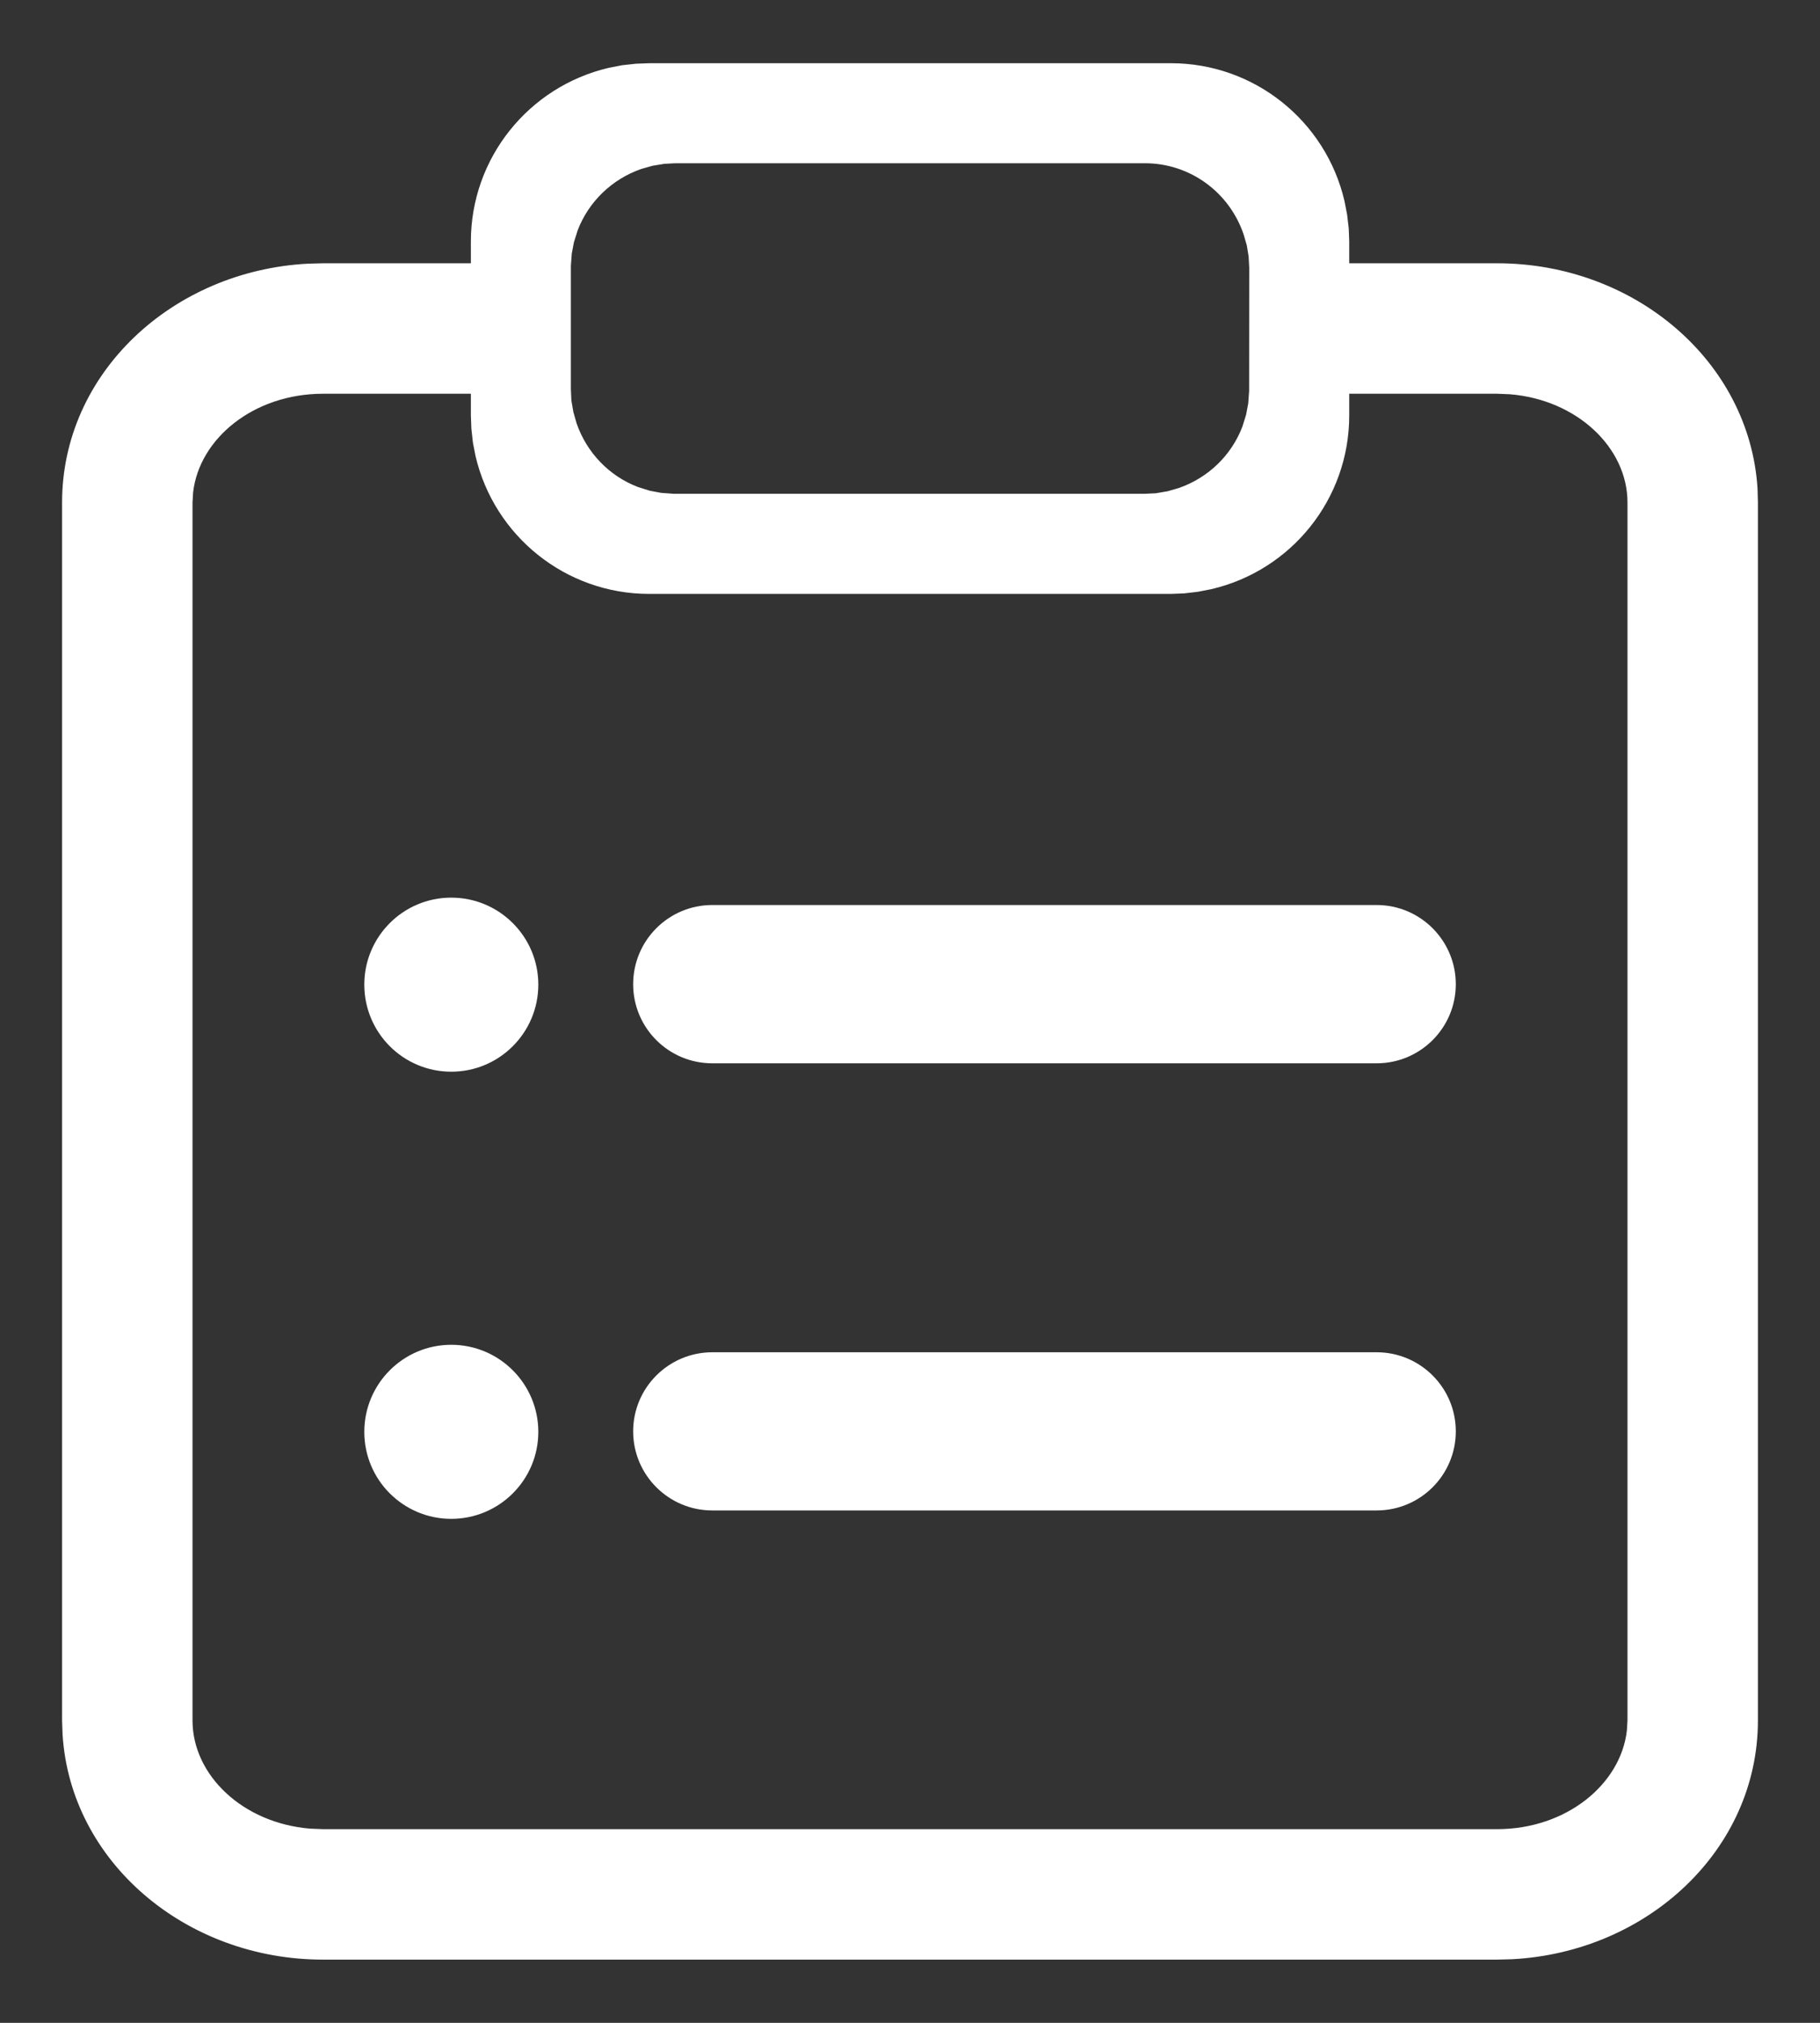 <svg width="18" height="20" viewBox="0 0 18 20" fill="none" xmlns="http://www.w3.org/2000/svg">
<rect x="0" y="0" width="18" height="20" fill="#333333" stroke="none"/>
<path fill-rule="evenodd" clip-rule="evenodd" d="M13.297 1.987C13.112 1.196 12.406 0.625 11.58 0.625H6.42L6.289 0.63L6.153 0.645L6.019 0.671C5.228 0.857 4.657 1.563 4.657 2.388V2.603H3.195L3.045 2.607C1.703 2.678 0.614 3.691 0.614 4.968V17.01L0.619 17.151C0.698 18.407 1.836 19.375 3.195 19.375H14.806L14.956 19.371C16.297 19.3 17.386 18.287 17.386 17.01V4.968L17.382 4.828C17.302 3.571 16.165 2.603 14.806 2.603H13.344V2.388L13.339 2.257L13.323 2.121L13.297 1.987ZM13.344 3.893V4.108C13.344 4.934 12.772 5.64 11.981 5.825L11.847 5.851L11.711 5.867L11.58 5.872H6.42C5.595 5.872 4.888 5.3 4.703 4.509L4.677 4.375L4.662 4.239L4.657 4.108V3.893H3.195C2.509 3.893 1.971 4.336 1.91 4.868L1.904 4.968V17.01C1.904 17.552 2.402 18.026 3.068 18.08L3.195 18.085H14.806C15.491 18.085 16.029 17.642 16.09 17.11L16.096 17.01V4.968C16.096 4.427 15.598 3.952 14.932 3.898L14.806 3.893H13.344ZM6.678 1.614H11.323C11.77 1.614 12.159 1.901 12.3 2.319L12.331 2.426L12.349 2.536L12.355 2.646L12.354 3.867L12.345 3.989L12.324 4.101L12.287 4.219C12.178 4.504 11.948 4.724 11.659 4.825L11.548 4.857L11.431 4.877L11.323 4.882L6.661 4.882L6.539 4.873L6.427 4.852L6.309 4.815C6.024 4.706 5.804 4.476 5.703 4.187L5.671 4.075L5.651 3.959L5.646 3.85L5.646 2.629L5.655 2.507L5.676 2.396L5.713 2.278C5.822 1.993 6.052 1.772 6.341 1.671L6.453 1.639L6.569 1.62L6.678 1.614Z" fill="white"/>
<path d="M4.463 10.596C4.938 10.596 5.324 10.211 5.324 9.735C5.324 9.26 4.938 8.875 4.463 8.875C3.988 8.875 3.603 9.26 3.603 9.735C3.603 10.211 3.988 10.596 4.463 10.596Z" fill="white"/>
<path d="M7.045 8.948C6.612 8.948 6.262 9.299 6.262 9.731C6.262 10.163 6.612 10.513 7.045 10.513H13.615C14.047 10.513 14.398 10.163 14.398 9.731C14.398 9.299 14.047 8.948 13.615 8.948H7.045Z" fill="white"/>
<path d="M6.262 14.152C6.262 13.72 6.613 13.37 7.045 13.37H13.615C14.047 13.37 14.398 13.72 14.398 14.152C14.398 14.584 14.047 14.934 13.615 14.934H7.045C6.613 14.934 6.262 14.584 6.262 14.152Z" fill="white"/>
<path d="M4.463 15.017C4.938 15.017 5.324 14.632 5.324 14.157C5.324 13.682 4.938 13.296 4.463 13.296C3.988 13.296 3.603 13.682 3.603 14.157C3.603 14.632 3.988 15.017 4.463 15.017Z" fill="white"/>
</svg>
